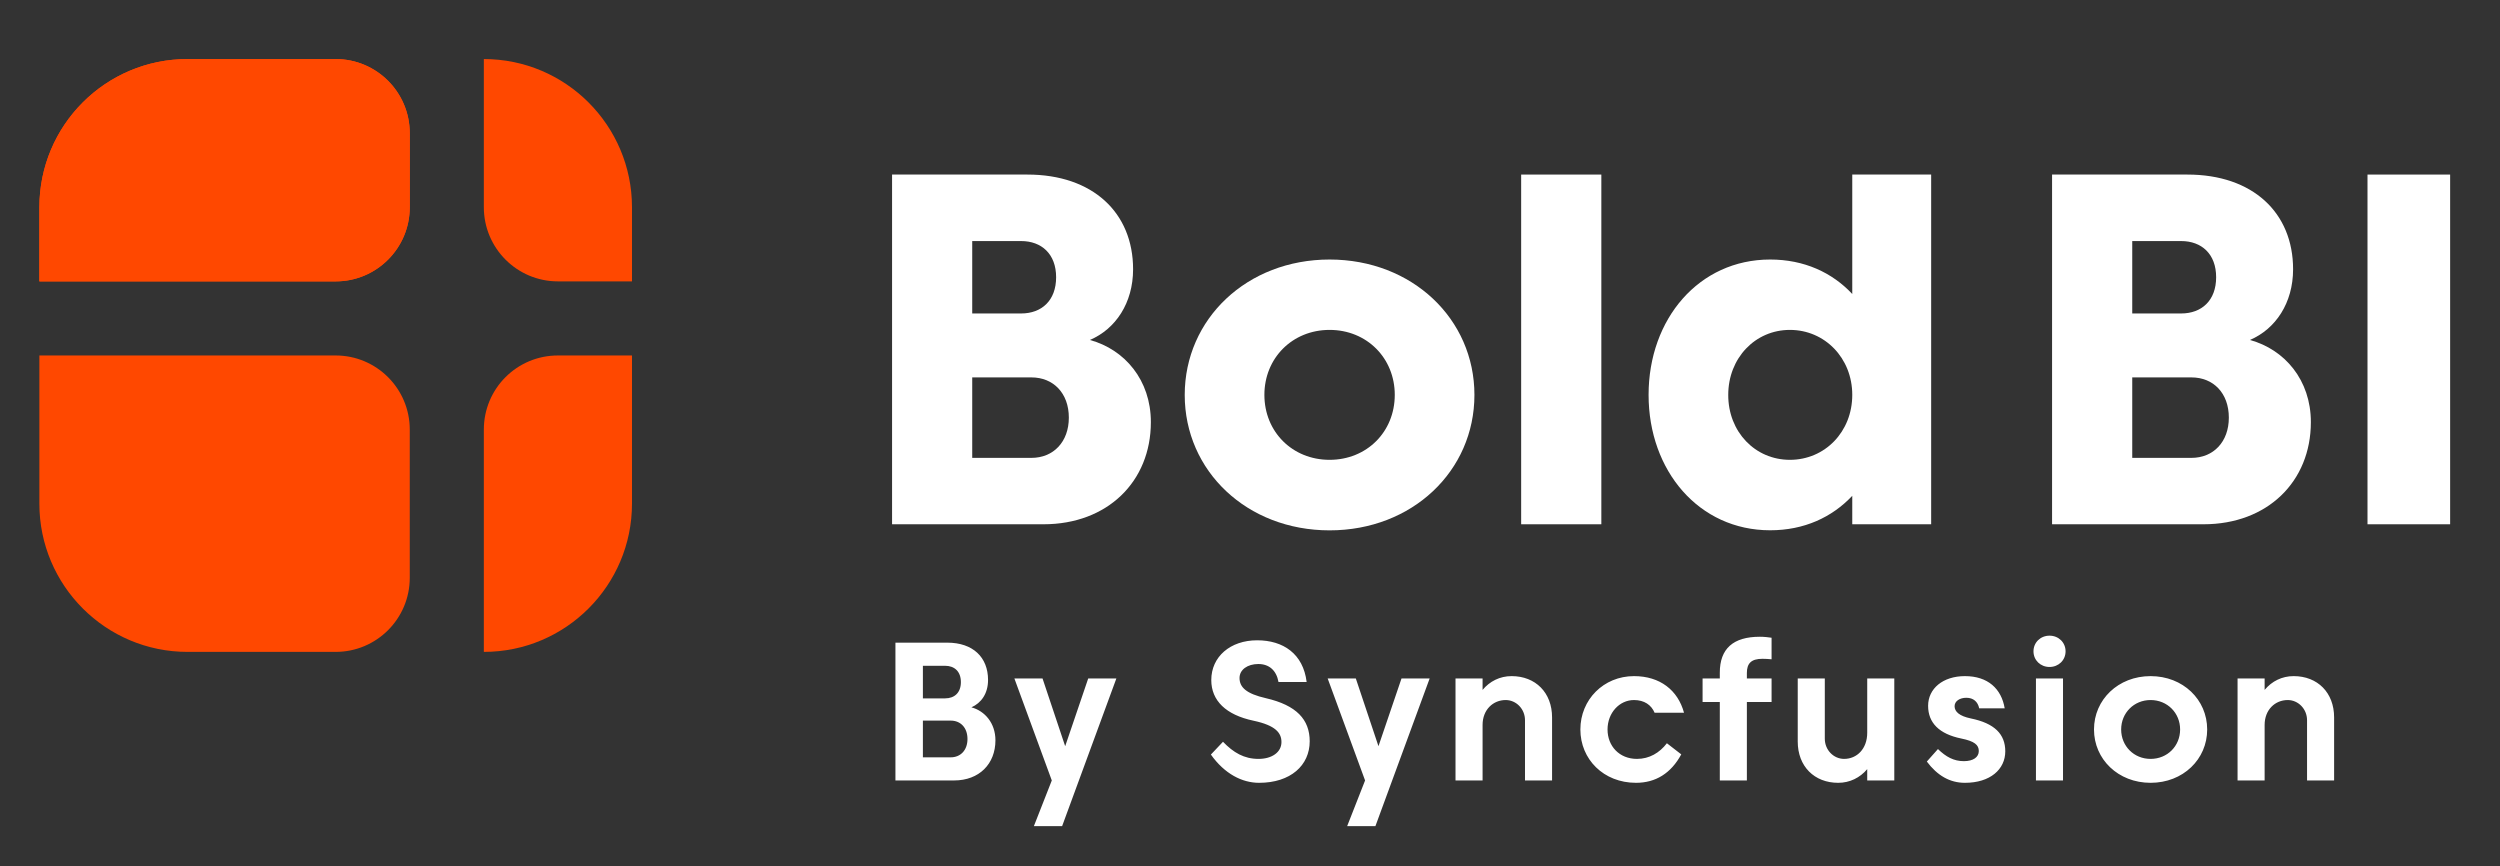 <svg xmlns="http://www.w3.org/2000/svg" width="127" height="44" viewBox="0 0 127 44" fill="none"><rect x="0" y="0" width="127" height="44" fill="#333333" stroke="none"/><path d="M9.526 3H17.052C19.13 3 20.816 4.687 20.816 6.765V10.529C20.816 12.607 19.13 14.294 17.052 14.294H2V10.529C2 6.369 5.367 3 9.526 3Z" fill="#FF4800"></path><path d="M9.526 3H17.052C19.13 3 20.816 4.687 20.816 6.765V10.529C20.816 12.607 19.13 14.294 17.052 14.294H2V10.529C2 6.369 5.367 3 9.526 3Z" fill="#FF4800"></path><path d="M2 18.058H17.052C19.13 18.058 20.816 19.745 20.816 21.823V29.352C20.816 31.43 19.13 33.116 17.052 33.116H9.526C5.372 33.116 2 29.743 2 25.587V18.058Z" fill="#FF4800"></path><path d="M28.342 18.058H32.105V25.587C32.105 29.743 28.733 33.116 24.579 33.116V33.116V21.823C24.579 19.74 26.26 18.058 28.342 18.058Z" fill="#FF4800"></path><path d="M24.579 3V3C28.733 3 32.105 6.373 32.105 10.529V14.294H28.342C26.265 14.294 24.579 12.607 24.579 10.529V3V3Z" fill="#FF4800"></path><path fill-rule="evenodd" clip-rule="evenodd" d="M45.317 26.633V8.868H52.194C55.505 8.868 57.561 10.796 57.561 13.678C57.561 15.391 56.675 16.712 55.367 17.271C57.131 17.753 58.464 19.302 58.464 21.444C58.464 24.464 56.258 26.633 53.011 26.633H45.317ZM51.875 12.246H49.389V15.924H51.875C52.916 15.924 53.651 15.266 53.651 14.083C53.651 12.904 52.912 12.246 51.875 12.246ZM49.389 19.172H52.396C53.51 19.172 54.297 19.973 54.297 21.216C54.297 22.447 53.514 23.26 52.396 23.26H49.389V19.172Z" fill="white"></path><path fill-rule="evenodd" clip-rule="evenodd" d="M74.901 20.063C74.901 16.204 71.74 13.184 67.543 13.184C63.345 13.184 60.184 16.204 60.184 20.063C60.184 23.922 63.341 26.942 67.543 26.942C71.744 26.942 74.901 23.922 74.901 20.063ZM70.854 20.059C70.854 21.939 69.431 23.359 67.543 23.359C65.655 23.359 64.231 21.939 64.231 20.059C64.231 18.192 65.65 16.759 67.543 16.759C69.435 16.759 70.854 18.192 70.854 20.059Z" fill="white"></path><path d="M77.275 8.868H81.348V26.633H77.275V8.868Z" fill="white"></path><path fill-rule="evenodd" clip-rule="evenodd" d="M94.095 14.935C93.072 13.842 91.648 13.184 89.924 13.184C86.307 13.184 83.748 16.2 83.748 20.059C83.748 23.918 86.307 26.938 89.924 26.938C91.648 26.938 93.067 26.28 94.095 25.187V26.633H98.103V8.868H94.095V14.935ZM94.095 20.059C94.095 21.939 92.702 23.359 90.926 23.359C89.162 23.359 87.79 21.939 87.795 20.059C87.795 18.192 89.162 16.759 90.926 16.759C92.702 16.759 94.095 18.192 94.095 20.059Z" fill="white"></path><path fill-rule="evenodd" clip-rule="evenodd" d="M104.245 26.633V8.868H111.122C114.433 8.868 116.489 10.796 116.489 13.678C116.489 15.391 115.603 16.712 114.296 17.271C116.059 17.753 117.392 19.302 117.392 21.444C117.392 24.464 115.186 26.633 111.939 26.633H104.245ZM110.803 12.246H108.318V15.924H110.803C111.844 15.924 112.58 15.266 112.58 14.083C112.58 12.904 111.844 12.246 110.803 12.246ZM108.318 19.172H111.324C112.442 19.172 113.225 19.973 113.225 21.216C113.225 22.447 112.442 23.26 111.324 23.26H108.318V19.172Z" fill="white"></path><path d="M124.467 8.868V26.633H120.269V8.868H124.467Z" fill="white"></path><path fill-rule="evenodd" clip-rule="evenodd" d="M103.301 33.087C103.301 32.637 103.656 32.292 104.116 32.292C104.576 32.292 104.931 32.637 104.931 33.087C104.931 33.537 104.576 33.882 104.116 33.882C103.656 33.882 103.301 33.537 103.301 33.087ZM89.996 32.397V33.492C89.861 33.477 89.676 33.467 89.531 33.467C88.961 33.467 88.741 33.702 88.741 34.187V34.467H89.996V35.662H88.741V39.647H87.366V35.662H86.491V34.467H87.366V34.172C87.366 32.947 88.051 32.347 89.401 32.347C89.611 32.347 89.836 32.372 89.996 32.397ZM61.513 38.332L62.128 37.682C62.658 38.232 63.198 38.552 63.933 38.552C64.608 38.552 65.098 38.217 65.098 37.697C65.098 37.232 64.803 36.852 63.678 36.612C62.278 36.317 61.533 35.592 61.533 34.547C61.533 33.362 62.498 32.527 63.863 32.527C65.188 32.527 66.203 33.212 66.378 34.647H64.948C64.843 34.052 64.468 33.732 63.923 33.732C63.378 33.732 62.968 34.017 62.968 34.442C62.968 34.917 63.318 35.242 64.303 35.467C65.868 35.827 66.533 36.557 66.533 37.657C66.533 38.882 65.558 39.767 63.963 39.767C63.103 39.767 62.213 39.317 61.513 38.332ZM45.488 39.647L48.468 39.647C49.743 39.647 50.568 38.807 50.568 37.607C50.568 36.732 50.028 36.117 49.348 35.932C49.848 35.712 50.193 35.232 50.193 34.542C50.193 33.387 49.423 32.647 48.123 32.647H45.488V39.647ZM48.013 33.822C48.483 33.822 48.813 34.107 48.813 34.652C48.813 35.192 48.483 35.477 48.013 35.477H46.883V33.822H48.013ZM49.148 37.542C49.148 36.967 48.798 36.607 48.298 36.607H46.883V38.472H48.298C48.798 38.472 49.148 38.107 49.148 37.542ZM52.521 41.967H53.956L56.711 34.467H55.281L54.111 37.907L52.961 34.467H51.531L53.431 39.647L52.521 41.967ZM68.436 41.967H69.871L72.626 34.467H71.196L70.026 37.907L68.876 34.467H67.446L69.346 39.647L68.436 41.967ZM76.79 34.347C78.005 34.347 78.845 35.187 78.845 36.442V39.647H77.47V36.587C77.47 36.012 77.02 35.562 76.49 35.562C75.855 35.562 75.315 36.047 75.315 36.827V39.647H73.94V34.467H75.315V35.047C75.68 34.607 76.195 34.347 76.79 34.347ZM85.408 38.322L84.678 37.757C84.303 38.247 83.783 38.552 83.158 38.552C82.263 38.552 81.663 37.902 81.663 37.057C81.663 36.217 82.263 35.562 83.008 35.562C83.528 35.562 83.888 35.812 84.053 36.207H85.548C85.238 35.067 84.333 34.347 83.008 34.347C81.463 34.347 80.283 35.542 80.283 37.057C80.283 38.572 81.463 39.767 83.108 39.767C84.108 39.767 84.888 39.282 85.408 38.322ZM91.325 37.672C91.325 38.927 92.165 39.767 93.38 39.767C93.97 39.767 94.49 39.507 94.855 39.072V39.647H96.23V34.467H94.855V37.227C94.855 38.042 94.33 38.552 93.68 38.552C93.15 38.552 92.7 38.102 92.7 37.527V34.467H91.325V37.672ZM97.883 38.687L98.448 38.052C98.853 38.447 99.253 38.667 99.763 38.667C100.238 38.667 100.523 38.467 100.523 38.152C100.523 37.842 100.303 37.652 99.633 37.517C98.508 37.287 97.948 36.717 97.948 35.857C97.948 34.987 98.693 34.347 99.818 34.347C100.988 34.347 101.673 34.992 101.838 35.982H100.543C100.473 35.647 100.248 35.447 99.888 35.447C99.563 35.447 99.293 35.612 99.293 35.877C99.293 36.152 99.538 36.377 100.118 36.497C101.318 36.742 101.868 37.292 101.868 38.167C101.868 39.082 101.103 39.767 99.818 39.767C99.043 39.767 98.413 39.392 97.883 38.687ZM103.426 34.467V39.647H104.801V34.467H103.426ZM109.25 34.347C107.605 34.347 106.375 35.542 106.375 37.057C106.375 38.572 107.605 39.767 109.25 39.767C110.9 39.767 112.125 38.572 112.125 37.057C112.125 35.542 110.9 34.347 109.25 34.347ZM107.755 37.057C107.755 37.902 108.405 38.552 109.25 38.552C110.1 38.552 110.75 37.902 110.75 37.057C110.75 36.217 110.1 35.562 109.25 35.562C108.405 35.562 107.755 36.217 107.755 37.057ZM118.573 36.442C118.573 35.187 117.733 34.347 116.518 34.347C115.923 34.347 115.408 34.607 115.043 35.047V34.467H113.668V39.647H115.043V36.827C115.043 36.047 115.583 35.562 116.218 35.562C116.748 35.562 117.198 36.012 117.198 36.587V39.647H118.573V36.442Z" fill="white"></path></svg>